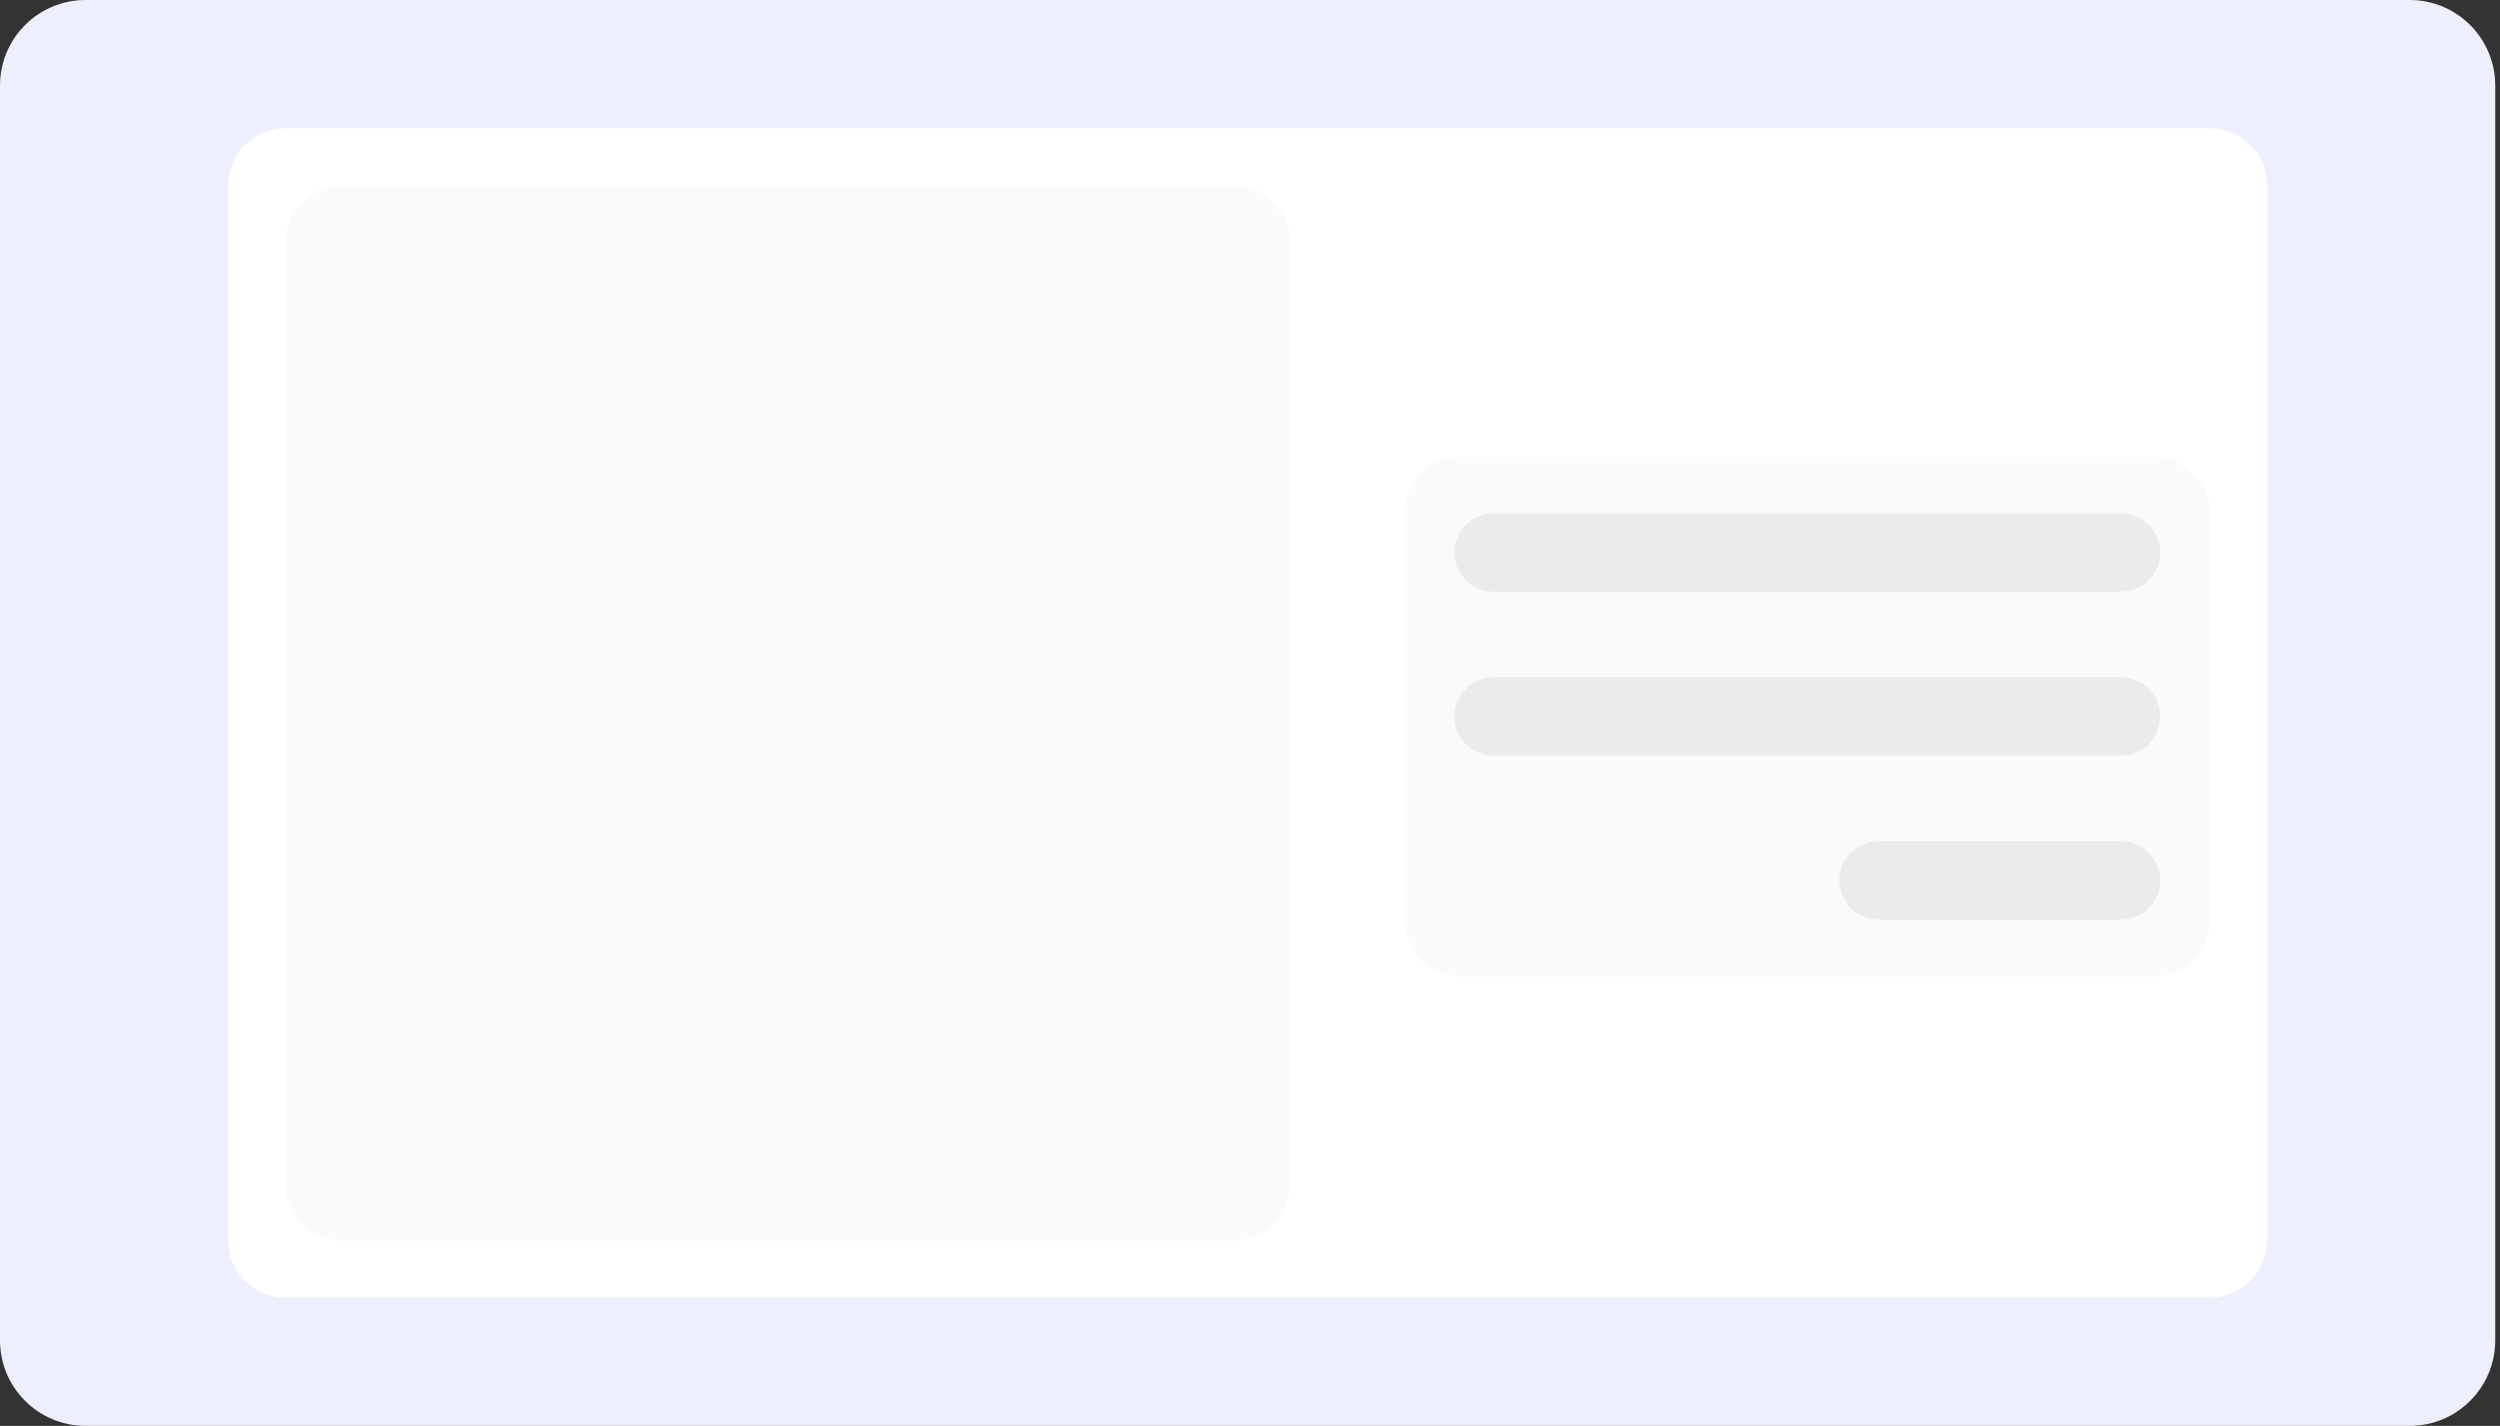 <svg width="263" height="150" viewBox="0 0 263 150" fill="none" xmlns="http://www.w3.org/2000/svg">
<rect x="0" y="0" width="263" height="150" fill="#333333" stroke="none"/>
<path d="M0 9C0 4.029 4.029 0 9 0H253.5C258.471 0 262.5 4.029 262.5 9V141C262.5 145.971 258.471 150 253.5 150H9C4.029 150 0 145.971 0 141V9Z" fill="#EEEFFC"/>
<path d="M24 19.5C24 16.186 26.686 13.5 30 13.5H232.5C235.814 13.5 238.5 16.186 238.5 19.5V130.5C238.5 133.814 235.814 136.5 232.5 136.5H30C26.686 136.5 24 133.814 24 130.5V19.5Z" fill="white"/>
<path d="M30 25.5C30 22.186 32.686 19.5 36 19.5H129.75C133.064 19.5 135.75 22.186 135.75 25.5V124.5C135.75 127.814 133.064 130.5 129.75 130.5H36C32.686 130.5 30 127.814 30 124.5V25.5Z" fill="#F9FAFB"/>
<path d="M147.75 54C147.75 50.686 150.436 48 153.75 48H226.5C229.814 48 232.5 50.686 232.5 54V96.75C232.5 100.064 229.814 102.75 226.5 102.75H153.75C150.436 102.75 147.75 100.064 147.75 96.75V54Z" fill="#F9FAFB"/>
<path d="M153 58.125C153 55.847 154.847 54 157.125 54H223.125C225.403 54 227.25 55.847 227.25 58.125C227.25 60.403 225.403 62.25 223.125 62.25H157.125C154.847 62.25 153 60.403 153 58.125Z" fill="#EBEBEB"/>
<path d="M153 75.375C153 73.097 154.847 71.25 157.125 71.25H223.125C225.403 71.25 227.25 73.097 227.25 75.375C227.25 77.653 225.403 79.5 223.125 79.5H157.125C154.847 79.5 153 77.653 153 75.375Z" fill="#EBEBEB"/>
<path d="M193.5 92.625C193.5 90.347 195.347 88.5 197.625 88.5H223.125C225.403 88.5 227.25 90.347 227.25 92.625C227.25 94.903 225.403 96.75 223.125 96.75H197.625C195.347 96.75 193.5 94.903 193.5 92.625Z" fill="#EBEBEB"/>
</svg>
